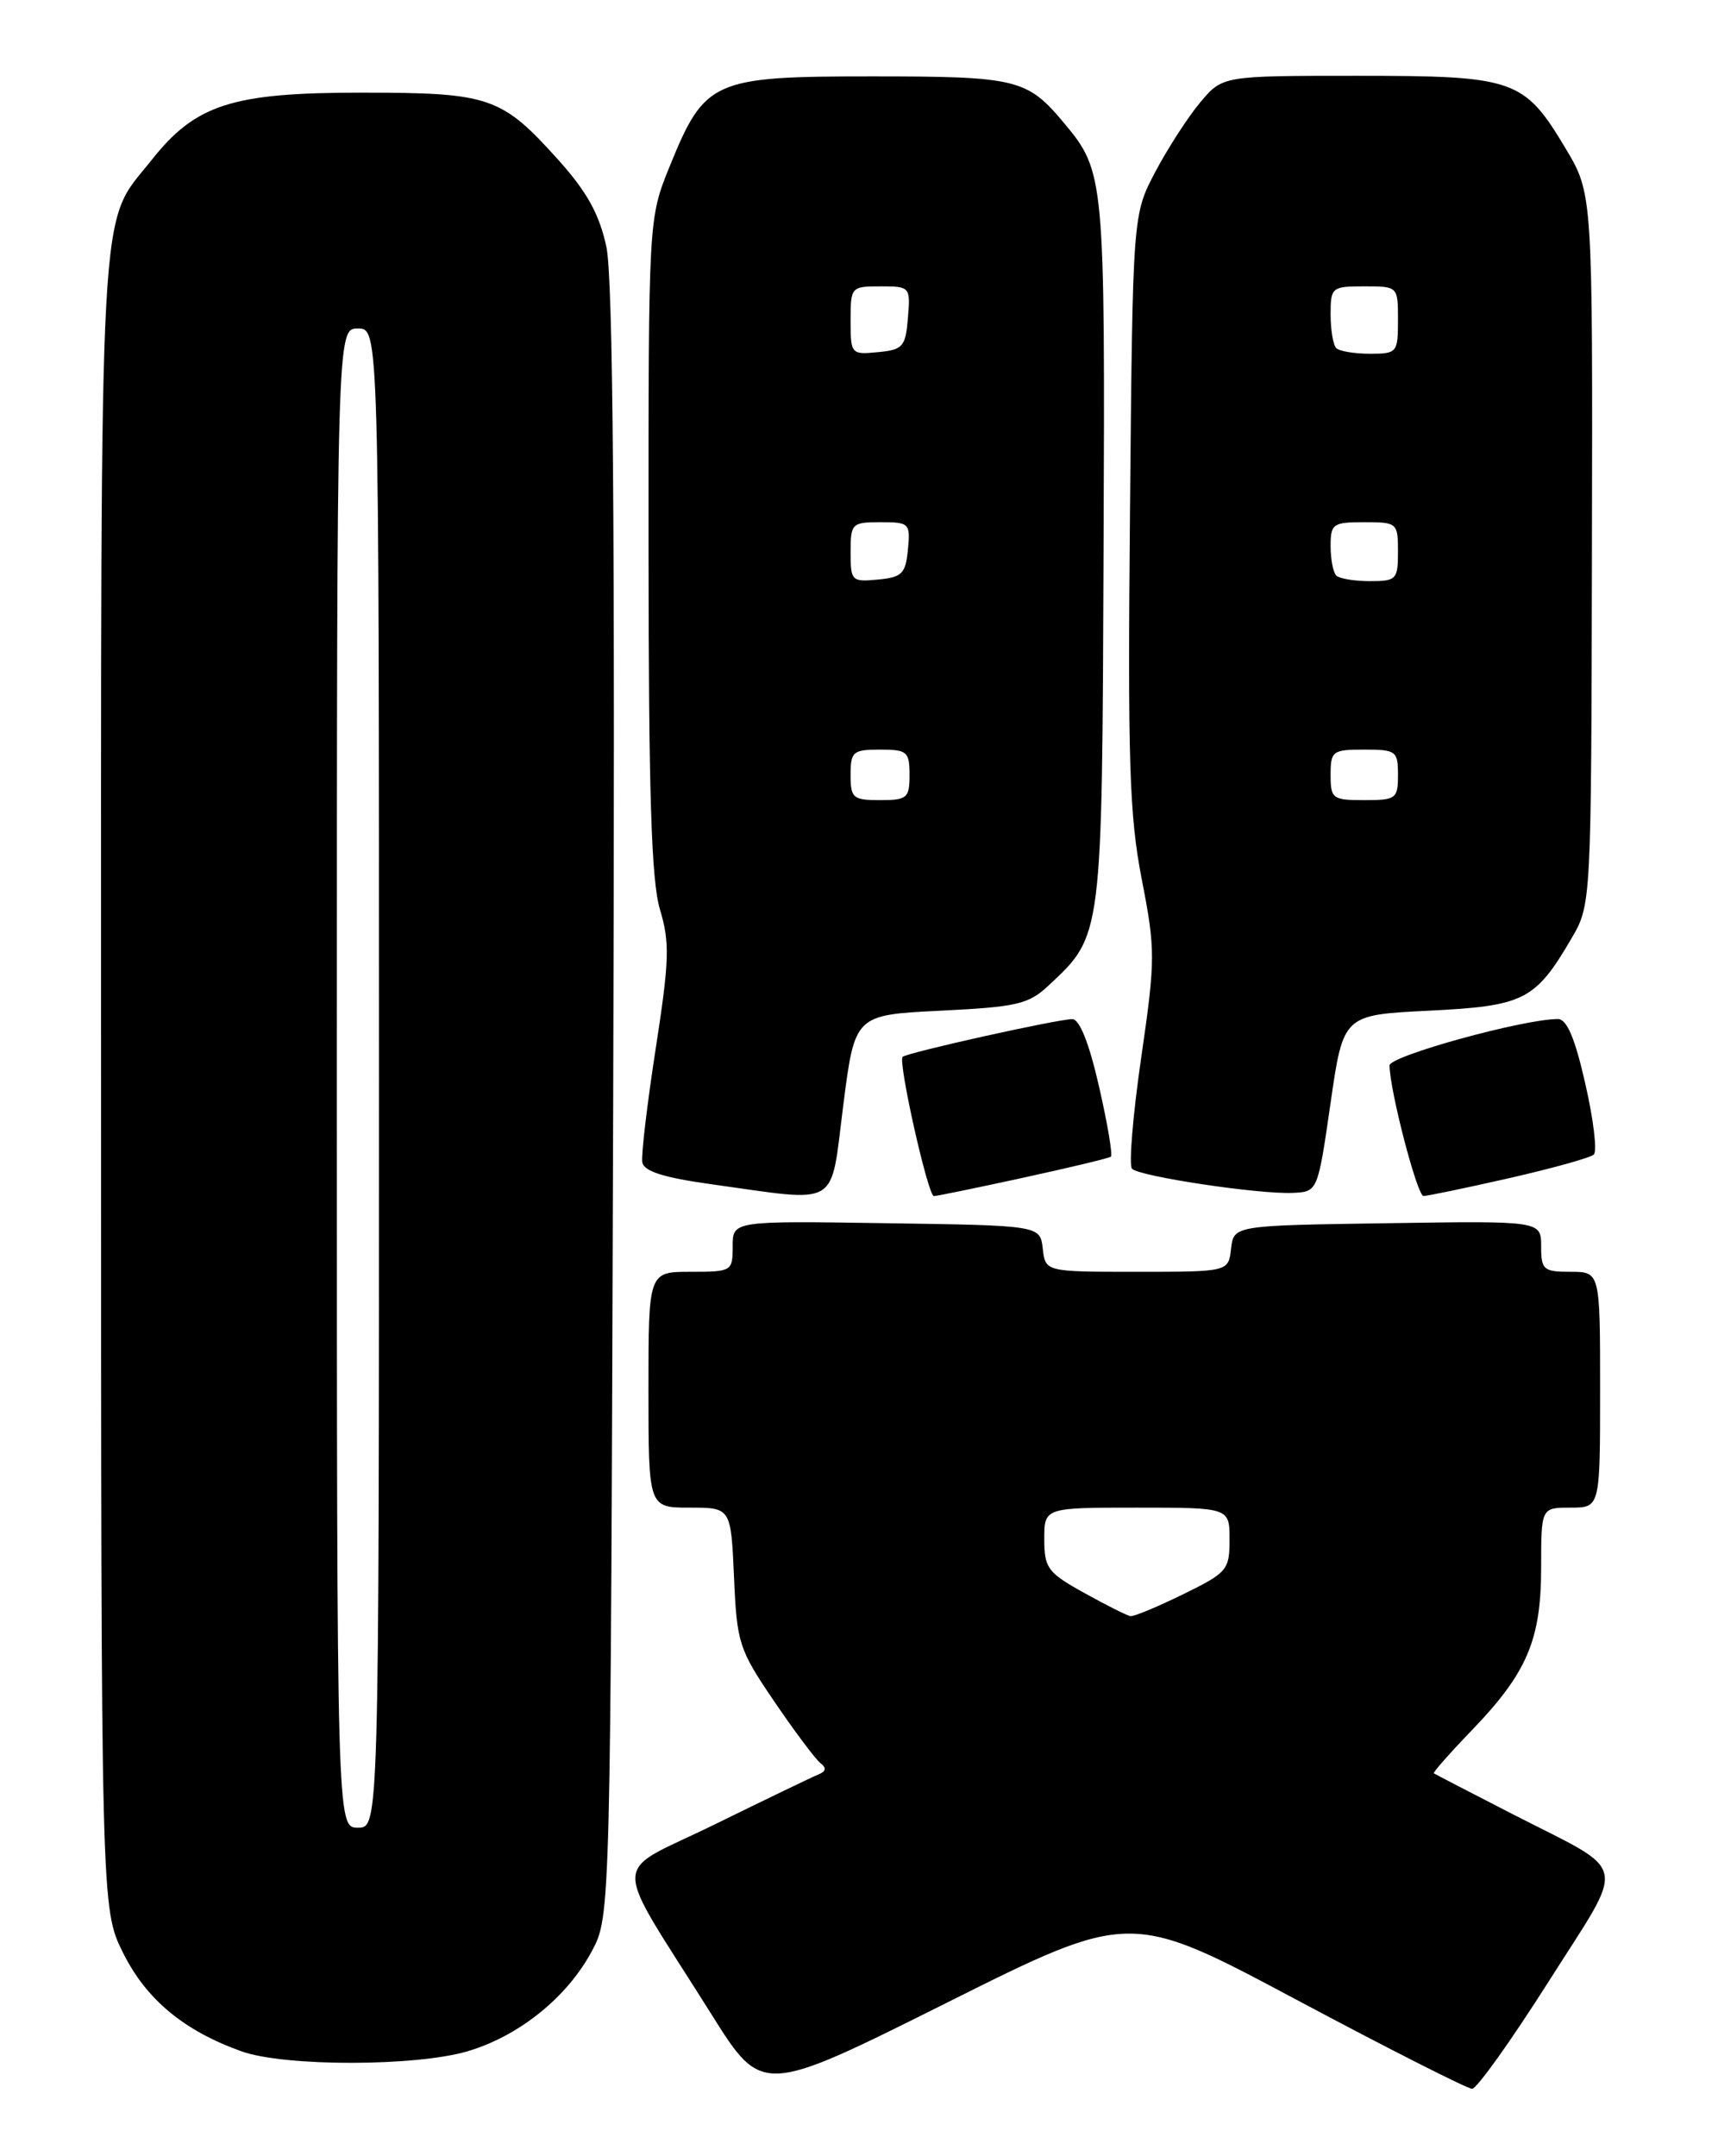<?xml version="1.0" encoding="UTF-8" standalone="no"?>
<!DOCTYPE svg PUBLIC "-//W3C//DTD SVG 1.1//EN" "http://www.w3.org/Graphics/SVG/1.1/DTD/svg11.dtd" >
<svg xmlns="http://www.w3.org/2000/svg" xmlns:xlink="http://www.w3.org/1999/xlink" version="1.1" viewBox="0 0 204 256">
 <g >
 <path fill="currentColor"
d=" M 153.99 237.45 C 164.87 243.25 174.24 248.00 174.80 248.00 C 175.36 248.00 179.45 242.26 183.90 235.25 C 193.21 220.56 193.65 222.59 179.57 215.37 C 174.58 212.81 170.39 210.64 170.26 210.54 C 170.13 210.44 172.17 208.13 174.78 205.42 C 181.33 198.62 183.00 194.70 183.00 186.10 C 183.00 179.00 183.00 179.00 186.50 179.00 C 190.00 179.00 190.00 179.00 190.00 165.00 C 190.00 151.00 190.00 151.00 186.50 151.00 C 183.27 151.00 183.00 150.77 183.00 147.98 C 183.00 144.95 183.00 144.95 164.75 145.23 C 146.50 145.50 146.50 145.50 146.18 148.25 C 145.87 151.00 145.87 151.00 135.00 151.00 C 124.13 151.00 124.13 151.00 123.82 148.25 C 123.50 145.50 123.50 145.50 105.25 145.23 C 87.00 144.95 87.00 144.95 87.00 147.98 C 87.00 150.94 86.90 151.00 82.00 151.00 C 77.00 151.00 77.00 151.00 77.00 165.00 C 77.00 179.00 77.00 179.00 81.90 179.00 C 86.79 179.00 86.79 179.00 87.16 187.25 C 87.50 195.10 87.73 195.82 91.93 202.00 C 94.36 205.57 96.83 208.87 97.42 209.33 C 98.17 209.90 98.09 210.32 97.18 210.68 C 96.46 210.97 90.92 213.64 84.87 216.61 C 72.34 222.76 72.39 219.90 84.50 239.19 C 90.50 248.74 90.50 248.74 112.35 237.82 C 134.20 226.89 134.20 226.89 153.99 237.45 Z  M 55.57 243.53 C 61.67 241.71 67.36 237.12 70.28 231.65 C 72.50 227.50 72.50 227.50 72.81 131.00 C 73.04 62.14 72.80 33.01 72.00 29.29 C 71.16 25.41 69.70 22.78 66.31 19.00 C 59.53 11.46 58.18 11.00 42.87 11.00 C 27.57 11.00 23.23 12.39 18.01 18.99 C 11.64 27.03 12.00 20.47 12.00 128.27 C 12.00 226.61 12.00 226.61 14.62 231.87 C 17.38 237.41 21.84 241.11 28.70 243.56 C 33.82 245.38 49.41 245.37 55.57 243.53 Z  M 100.13 131.25 C 101.50 120.50 101.50 120.50 111.67 120.00 C 120.78 119.55 122.13 119.24 124.52 117.00 C 130.92 111.02 130.86 111.47 131.04 65.41 C 131.22 20.96 131.17 20.39 126.35 14.61 C 121.97 9.36 120.78 9.07 103.50 9.07 C 84.63 9.07 83.69 9.49 79.52 19.75 C 77.00 25.96 77.00 25.96 77.01 64.73 C 77.02 94.37 77.34 104.56 78.37 108.00 C 79.55 111.92 79.48 114.04 77.86 124.50 C 76.84 131.10 76.12 137.18 76.27 138.00 C 76.45 139.07 78.81 139.82 84.51 140.61 C 99.94 142.75 98.55 143.58 100.13 131.25 Z  M 121.50 139.83 C 127.00 138.63 131.69 137.51 131.91 137.33 C 132.14 137.15 131.51 133.40 130.50 129.00 C 129.33 123.86 128.19 121.00 127.33 121.00 C 125.58 121.00 107.68 124.98 107.18 125.48 C 106.61 126.05 110.19 142.00 110.89 142.01 C 111.23 142.01 116.00 141.03 121.50 139.83 Z  M 157.99 131.00 C 159.50 120.50 159.50 120.50 169.65 120.00 C 180.97 119.44 182.29 118.78 186.58 111.46 C 188.95 107.41 188.95 107.41 189.03 65.21 C 189.12 23.01 189.12 23.01 185.90 17.62 C 180.97 9.38 179.87 9.00 161.18 9.00 C 145.18 9.00 145.18 9.00 142.53 12.14 C 141.08 13.87 138.68 17.58 137.19 20.39 C 134.50 25.50 134.50 25.50 134.18 60.50 C 133.90 90.43 134.10 96.79 135.57 104.37 C 137.21 112.81 137.21 113.84 135.50 125.64 C 134.51 132.46 134.03 138.37 134.42 138.77 C 135.33 139.68 149.47 141.81 153.49 141.63 C 156.47 141.50 156.47 141.50 157.99 131.00 Z  M 179.17 139.89 C 184.30 138.72 188.84 137.46 189.25 137.08 C 189.67 136.71 189.22 132.93 188.25 128.70 C 187.03 123.30 186.06 121.00 185.00 120.99 C 180.96 120.97 165.00 125.37 165.00 126.50 C 165.00 129.38 168.28 142.00 169.03 142.00 C 169.48 142.00 174.05 141.05 179.17 139.89 Z  M 128.75 189.13 C 124.40 186.72 124.01 186.19 124.00 182.75 C 124.00 179.00 124.00 179.00 135.00 179.00 C 146.00 179.00 146.00 179.00 146.00 182.79 C 146.00 186.40 145.73 186.72 140.48 189.29 C 137.44 190.78 134.63 191.95 134.23 191.88 C 133.83 191.82 131.36 190.58 128.75 189.13 Z  M 40.00 128.00 C 40.00 39.00 40.00 39.00 42.50 39.00 C 45.00 39.00 45.00 39.00 45.00 128.00 C 45.00 217.00 45.00 217.00 42.50 217.00 C 40.00 217.00 40.00 217.00 40.00 128.00 Z  M 101.00 92.00 C 101.00 89.24 101.28 89.00 104.50 89.00 C 107.72 89.00 108.00 89.24 108.00 92.00 C 108.00 94.76 107.72 95.00 104.50 95.00 C 101.28 95.00 101.00 94.76 101.00 92.00 Z  M 101.00 65.56 C 101.00 62.15 101.15 62.00 104.56 62.00 C 107.98 62.00 108.11 62.13 107.81 65.25 C 107.54 68.11 107.11 68.54 104.25 68.81 C 101.13 69.11 101.00 68.98 101.00 65.56 Z  M 101.00 38.06 C 101.00 34.07 101.06 34.00 104.56 34.00 C 108.06 34.00 108.12 34.06 107.81 37.75 C 107.53 41.17 107.22 41.53 104.25 41.81 C 101.07 42.12 101.00 42.05 101.00 38.06 Z  M 158.00 92.00 C 158.00 89.17 158.22 89.00 162.00 89.00 C 165.78 89.00 166.00 89.17 166.00 92.00 C 166.00 94.83 165.78 95.00 162.00 95.00 C 158.22 95.00 158.00 94.83 158.00 92.00 Z  M 158.67 68.33 C 158.30 67.97 158.00 66.39 158.00 64.83 C 158.00 62.19 158.27 62.00 162.00 62.00 C 165.90 62.00 166.00 62.08 166.00 65.50 C 166.00 68.80 165.81 69.00 162.67 69.00 C 160.83 69.00 159.03 68.70 158.67 68.33 Z  M 158.67 41.33 C 158.30 40.97 158.00 39.17 158.00 37.33 C 158.00 34.11 158.13 34.00 162.00 34.00 C 166.00 34.00 166.00 34.00 166.00 38.00 C 166.00 41.87 165.89 42.00 162.67 42.00 C 160.83 42.00 159.03 41.70 158.67 41.33 Z "/>
</g>
</svg>